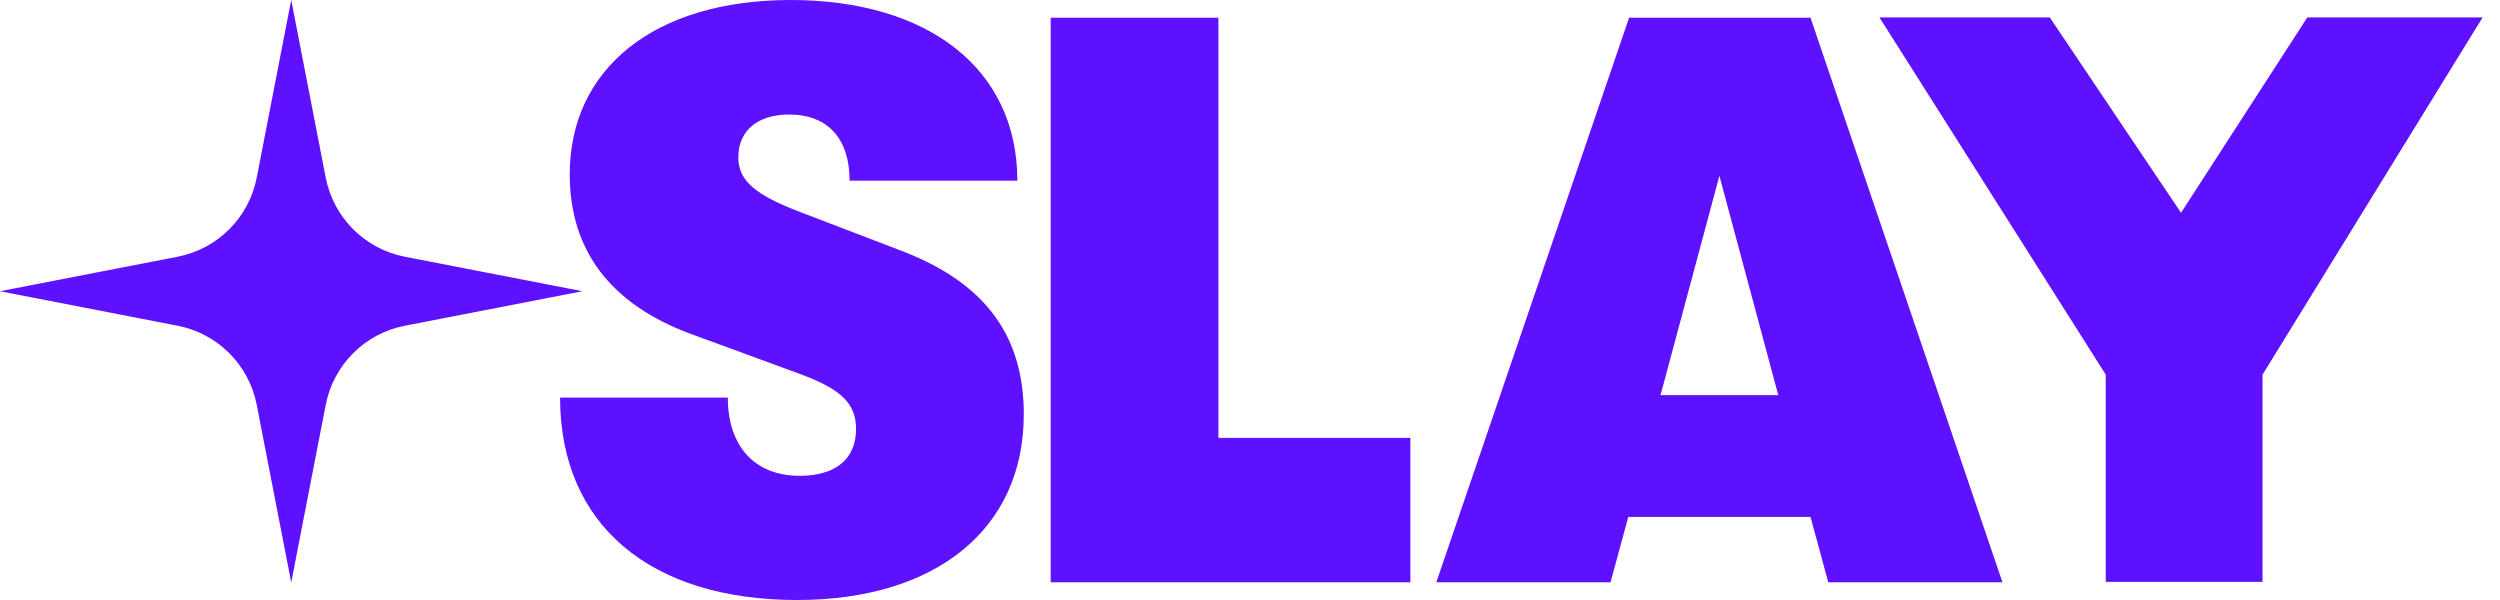 <?xml version="1.0" ?>
<svg xmlns="http://www.w3.org/2000/svg" data-name="Layer 1" viewBox="0 0 100 24">
	<defs>
		<style>
      .cls-1 {
        fill: #5d11ff;
        fill-rule: evenodd;
        stroke-width: 0px;
      }
    </style>
	</defs>
	<path class="cls-1" d="M13.029,7.105l-1.38-7.105-1.38,7.105c-.311,1.601-1.563,2.853-3.164,3.164l-7.105,1.38,7.105,1.38c1.601.311,2.853,1.563,3.164,3.164l1.38,7.105,1.38-7.105c.311-1.601,1.563-2.853,3.164-3.164l7.105-1.38-7.105-1.38c-1.601-.311-2.853-1.563-3.164-3.164ZM40.951,16.581c0,4.581-3.516,7.419-9.064,7.419-5.903,0-9.484-3.032-9.484-8.097h6.71c0,1.935,1.065,3.129,2.871,3.129,1.452,0,2.258-.678,2.258-1.871,0-1.032-.613-1.581-2.129-2.161l-4.484-1.645c-3.226-1.194-4.839-3.355-4.839-6.387C22.79,2.774,26.145,0,31.629,0s9.065,2.742,9.065,7.226h-6.71c0-1.677-.871-2.645-2.419-2.645-1.258,0-2.032.645-2.032,1.71,0,.903.613,1.484,2.484,2.194l4.129,1.581c3.387,1.323,4.806,3.484,4.806,6.516h0ZM56.414,17.516v5.774h-14.387V.71h6.71v16.806s7.677,0,7.677,0ZM80.098,23.29L72.421.71h-7.258l-7.71,22.581h6.968l.71-2.613h7.29l.71,2.613h6.968,0ZM68.776,7.032l2.355,8.774h-4.71s2.355-8.774,2.355-8.774ZM84.229,23.276h6.272v-8.29L99.305.695h-7.011l-5.053,7.816-5.251-7.816h-6.813l9.053,14.29v8.29h0Z"/>
</svg>